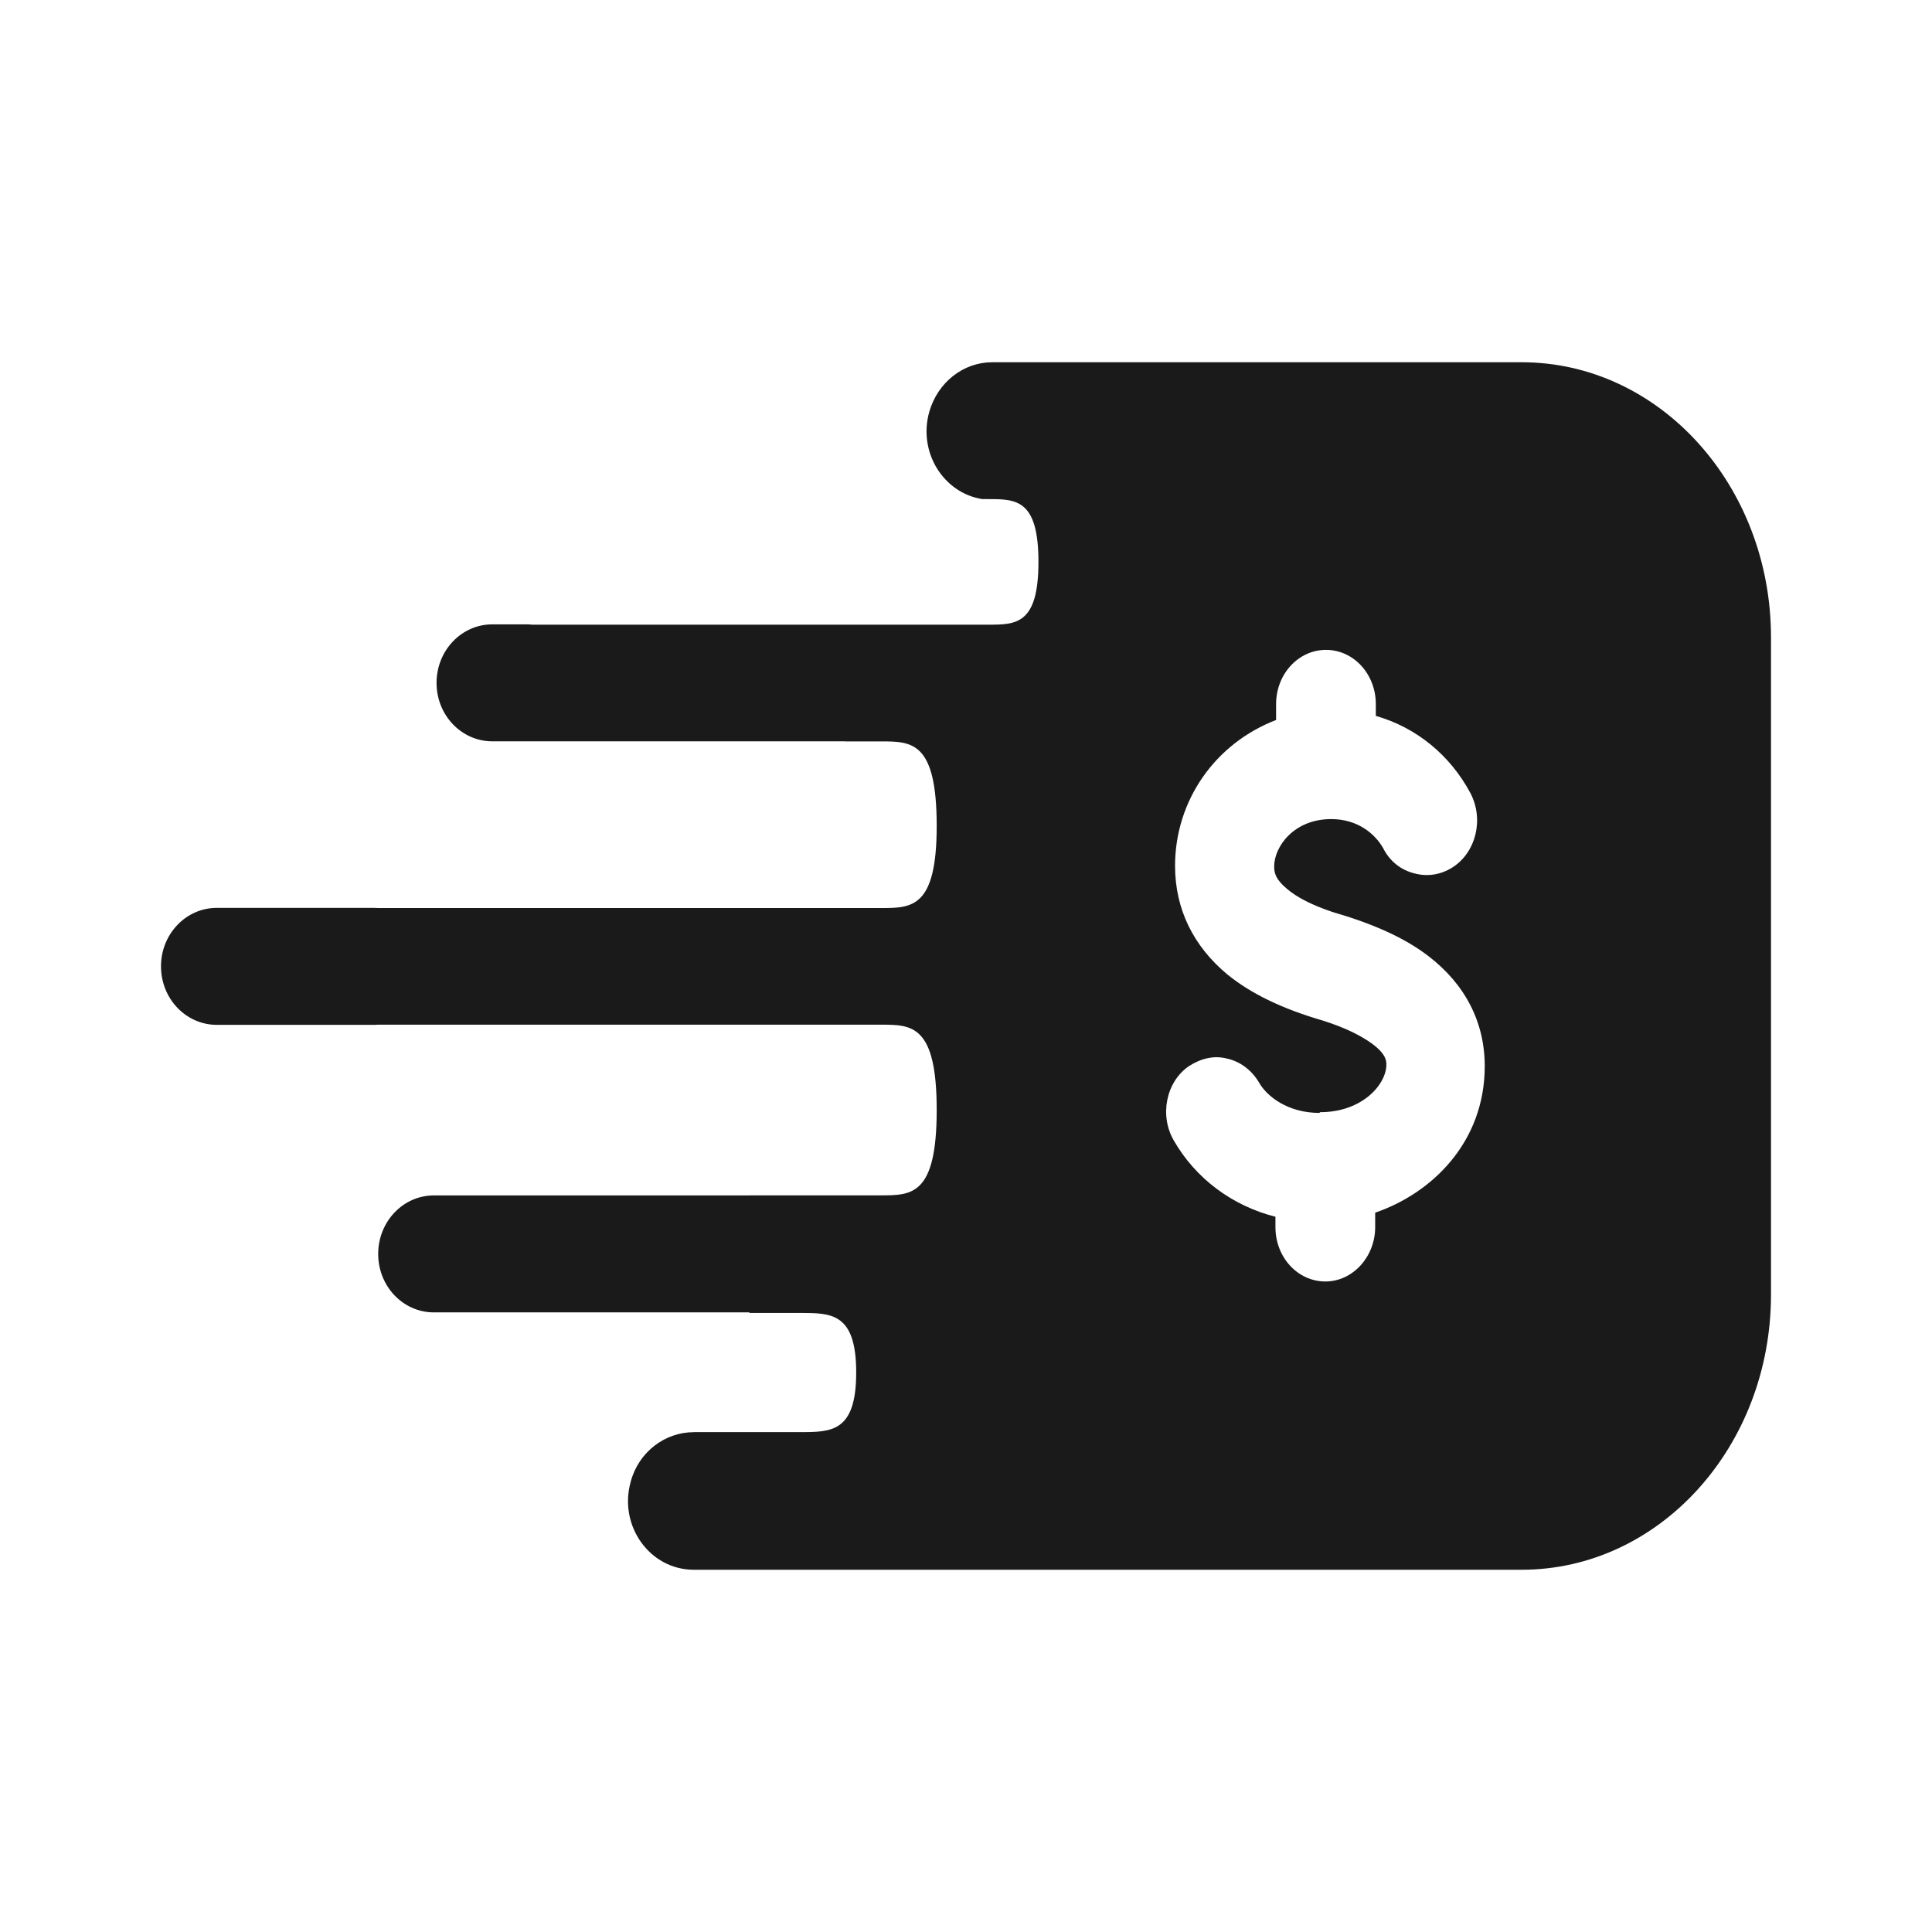 <svg width="24" height="24" viewBox="0 0 24 24" fill="none" xmlns="http://www.w3.org/2000/svg">
<path fill-rule="evenodd" clip-rule="evenodd" d="M18.903 4.5H12.326C11.967 4.5 11.65 4.748 11.544 5.115C11.401 5.62 11.723 6.126 12.203 6.2H12.274C12.62 6.2 12.9 6.2 12.9 6.98C12.9 7.76 12.62 7.76 12.274 7.76H6.626C6.606 7.76 6.585 7.759 6.565 7.756H6.116C5.733 7.756 5.423 8.081 5.423 8.483C5.423 8.885 5.733 9.209 6.116 9.209H10.5L10.499 9.21H10.944C11.327 9.21 11.636 9.21 11.636 10.26C11.636 11.28 11.327 11.28 10.944 11.28H4.693C4.677 11.28 4.661 11.279 4.646 11.278H2.693C2.31 11.278 2 11.603 2 12.004C2 12.406 2.31 12.731 2.693 12.731H4.655C4.667 12.73 4.68 12.729 4.693 12.729H10.944C11.327 12.729 11.636 12.73 11.636 13.789C11.636 14.848 11.327 14.849 10.944 14.849H9.31L9.311 14.85H9.311H5.39C5.007 14.85 4.698 15.175 4.698 15.577C4.698 15.979 5.007 16.303 5.39 16.303H9.311L9.307 16.31H9.944C10.327 16.31 10.636 16.31 10.636 17.05C10.636 17.79 10.327 17.79 9.944 17.79H8.618L8.618 17.791H8.618C8.259 17.791 7.933 18.038 7.835 18.406C7.681 18.953 8.072 19.5 8.618 19.5H18.903C20.614 19.5 22 17.97 22 16.081V7.919C22 6.03 20.614 4.5 18.903 4.5ZM15.641 13.449C15.738 13.62 15.999 13.825 16.39 13.825L16.399 13.816C16.928 13.816 17.222 13.466 17.222 13.226C17.222 13.184 17.222 13.098 17.051 12.97C16.912 12.867 16.708 12.765 16.439 12.68C15.91 12.526 15.535 12.338 15.249 12.107C14.826 11.756 14.597 11.295 14.597 10.756C14.597 9.944 15.095 9.235 15.852 8.944V8.748C15.852 8.372 16.13 8.073 16.472 8.073C16.814 8.073 17.091 8.372 17.091 8.748V8.893C17.597 9.038 18.012 9.38 18.265 9.85C18.436 10.175 18.338 10.585 18.045 10.774C17.898 10.867 17.735 10.893 17.572 10.85C17.401 10.808 17.262 10.697 17.181 10.534C17.083 10.363 16.871 10.175 16.537 10.175C16.073 10.175 15.828 10.517 15.828 10.765C15.828 10.85 15.852 10.927 15.983 11.038C16.113 11.15 16.301 11.244 16.553 11.329C17.051 11.474 17.442 11.645 17.743 11.876C18.2 12.226 18.444 12.697 18.444 13.244C18.444 14.192 17.784 14.825 17.083 15.064V15.244C17.083 15.611 16.806 15.919 16.464 15.919C16.122 15.919 15.844 15.62 15.844 15.244V15.115C15.306 14.979 14.85 14.637 14.581 14.167C14.402 13.859 14.483 13.44 14.769 13.244C14.915 13.15 15.078 13.107 15.241 13.15C15.404 13.184 15.551 13.295 15.641 13.449Z" fill="#1A1A1A"/>
</svg>

